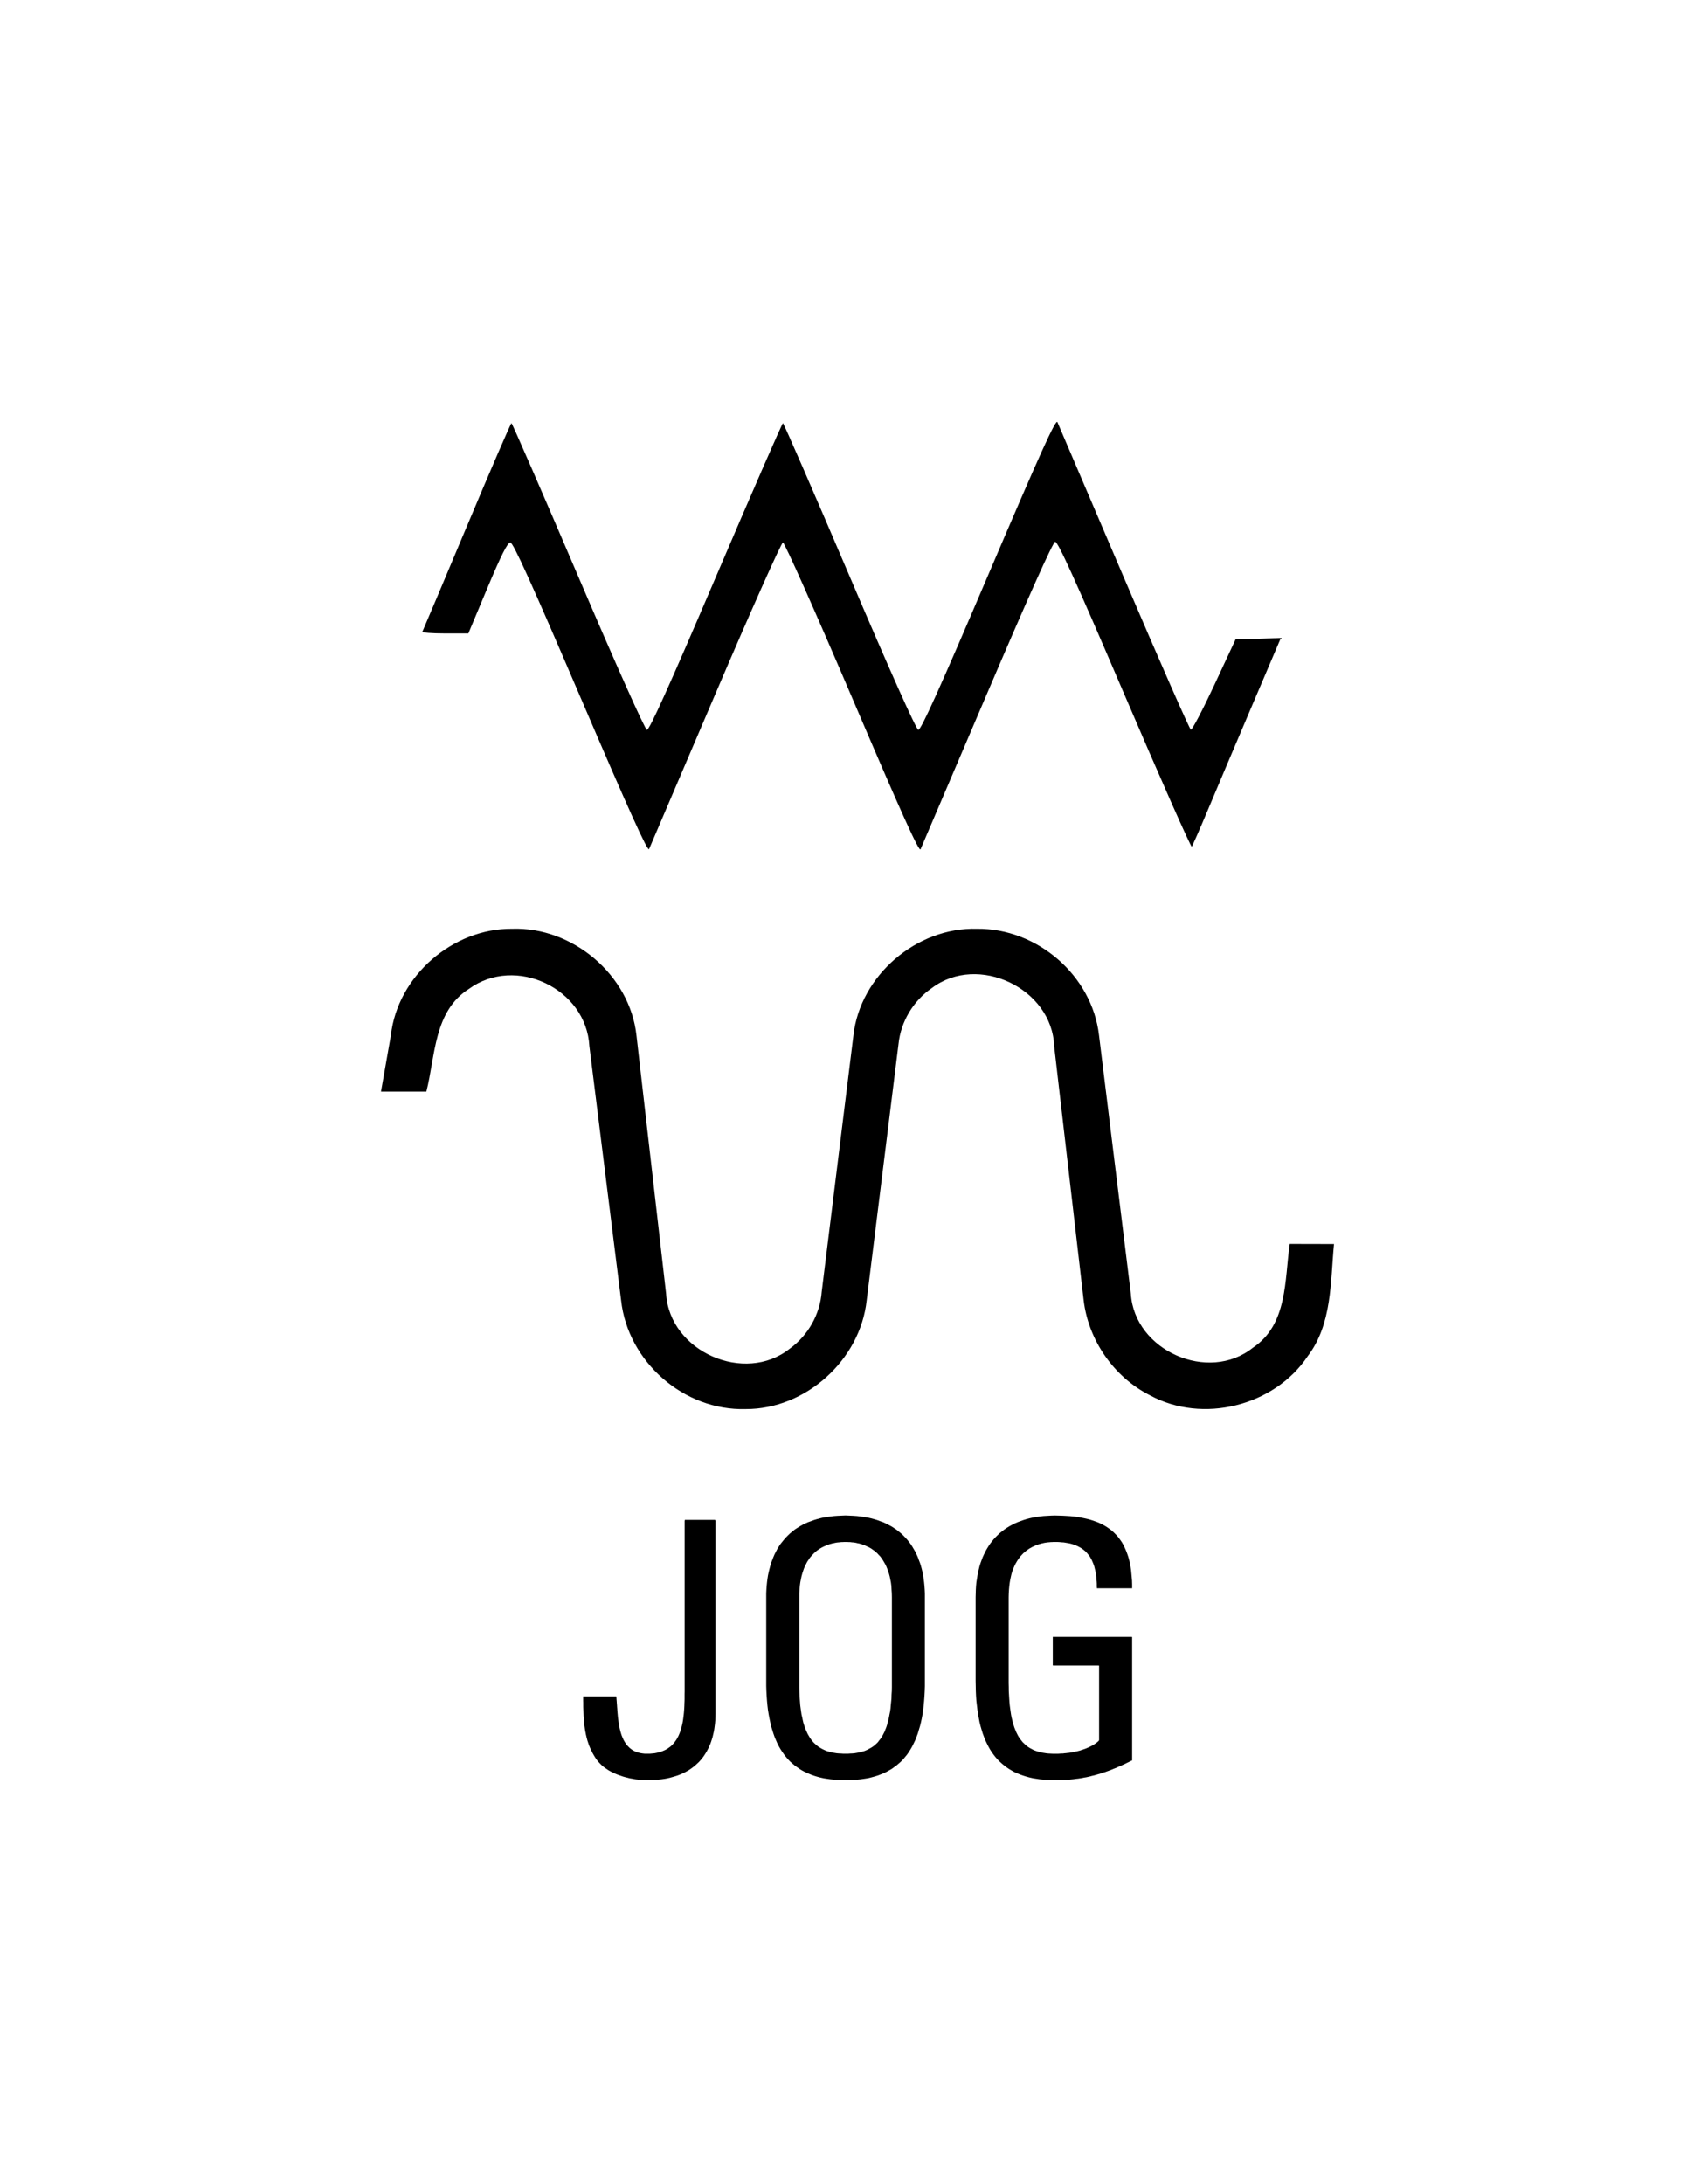<?xml version="1.0" encoding="UTF-8" standalone="no"?>
<!-- Generator: Adobe Illustrator 16.0.1, SVG Export Plug-In . SVG Version: 6.00 Build 0)  -->

<svg
   xmlns:dc="http://purl.org/dc/elements/1.1/"
   xmlns:cc="http://creativecommons.org/ns#"
   xmlns:rdf="http://www.w3.org/1999/02/22-rdf-syntax-ns#"
   xmlns:svg="http://www.w3.org/2000/svg"
   xmlns="http://www.w3.org/2000/svg"
   xmlns:sodipodi="http://sodipodi.sourceforge.net/DTD/sodipodi-0.dtd"
   xmlns:inkscape="http://www.inkscape.org/namespaces/inkscape"
   version="1.0"
   id="_x31_"
   x="0px"
   y="0px"
   width="612px"
   height="792px"
   viewBox="0 0 612 792"
   enable-background="new 0 0 612 792"
   xml:space="preserve"
   inkscape:version="0.48.2 r9819"
   sodipodi:docname="7001.svg"><defs
   id="defs181" /><sodipodi:namedview
   pagecolor="#ffffff"
   bordercolor="#666666"
   borderopacity="1"
   objecttolerance="10"
   gridtolerance="10"
   guidetolerance="10"
   inkscape:pageopacity="0"
   inkscape:pageshadow="2"
   inkscape:window-width="1920"
   inkscape:window-height="1071"
   id="namedview179"
   showgrid="false"
   inkscape:zoom="0.90509668"
   inkscape:cx="135.2135"
   inkscape:cy="298.32758"
   inkscape:window-x="0"
   inkscape:window-y="0"
   inkscape:window-maximized="1"
   inkscape:current-layer="_x31_" />
<g
   id="g3390"
   transform="matrix(0.722,0,0,0.722,90.694,44.519)"><g
     id="LWPOLYLINE-9">
	
		
</g><g
     id="LWPOLYLINE_1_-8">
	
		
</g><g
     id="LWPOLYLINE_2_-6">
	
		
</g><g
     id="LWPOLYLINE_3_-5">
	
		
</g><g
     id="LWPOLYLINE_4_-7">
	
		
</g><g
     id="LWPOLYLINE_5_-6">
	
		
</g><g
     id="LWPOLYLINE_6_-2">
	
		
</g><g
     style="fill:#000000;fill-opacity:1;stroke:none"
     id="LWPOLYLINE_7_-7">
	
		<path
   sodipodi:nodetypes="ccccccccccccccccccccccccccc"
   inkscape:connector-curvature="0"
   id="path70"
   d="m 442.582,588.078 c 1.795,28.602 38.979,44.998 61.314,27.122 17.513,-11.638 15.889,-33.796 18.528,-52.137 7.411,0.018 14.822,0.035 22.233,0.052 -1.832,19.181 -0.889,40.24 -13.255,56.401 -16.782,25.001 -52.754,33.987 -79.23,19.554 -18.091,-9.109 -30.897,-27.599 -33.301,-47.687 L 404.059,463.771 c -1,-29.054 -38.3,-46.743 -61.437,-29.225 -9.34,6.365 -15.636,16.912 -16.781,28.16 l -15.986,128.677 c -3.207,29.955 -30.633,54.758 -60.82,54.613 -31.025,0.889 -59.21,-23.749 -62.58,-54.613 L 170.523,463.771 c -1.537,-29.028 -37.176,-45.821 -60.562,-28.765 -17.647,11.241 -16.763,33.481 -21.343,51.551 -7.603,0 -15.207,0 -22.81,0 1.657,-9.407 3.314,-18.813 4.971,-28.22 3.332,-29.808 31.109,-53.812 60.955,-53.549 30.349,-1.016 59.116,23.193 62.446,53.549 l 14.892,129.74 c 1.741,29.052 39.495,45.666 62.166,27.571 9.174,-6.597 15.202,-17.305 16.026,-28.582 l 15.931,-128.729 c 3.394,-30.19 31.83,-54.38 62.075,-53.549 30.181,-0.31 57.856,23.404 61.328,53.549 z"
   style="fill:#000000;fill-opacity:1;stroke:none" />
</g><path
     inkscape:connector-curvature="0"
     id="path3916"
     d="m 166.158,288.825 c -24.672,-57.592 -33.935,-78.036 -35.36,-78.036 -1.385,0 -4.64,6.46 -11.512,22.84 l -9.581,22.84 -11.784,0 c -6.481,0 -11.568,-0.4 -11.303,-0.89 0.265,-0.489 10.299,-24.249 22.298,-52.799 11.999,-28.55 22.102,-51.909 22.45,-51.909 0.348,0 15.422,34.572 33.497,76.826 19.224,44.941 33.566,76.975 34.555,77.185 1.207,0.256 11.136,-21.741 34.679,-76.826 18.143,-42.452 33.299,-77.185 33.68,-77.185 0.38,0 15.444,34.572 33.474,76.826 20.179,47.29 33.456,76.963 34.537,77.183 1.289,0.262 10.676,-20.532 35.321,-78.24 25.981,-60.835 33.795,-78.076 34.577,-76.293 0.556,1.267 15.611,36.452 33.455,78.189 17.844,41.737 32.959,76.057 33.588,76.267 0.63,0.21 5.946,-9.912 11.814,-22.492 l 10.669,-22.874 11.37,-0.338 11.37,-0.338 -14.804,34.747 c -8.142,19.111 -18.048,42.489 -22.013,51.951 -3.965,9.462 -7.543,17.588 -7.952,18.057 -0.408,0.469 -15.617,-33.862 -33.797,-76.291 -24.659,-57.55 -33.511,-77.053 -34.851,-76.789 -1.139,0.225 -13.669,28.159 -34.222,76.291 -17.833,41.765 -32.857,76.918 -33.385,78.117 -0.714,1.621 -9.53,-17.881 -34.329,-75.936 -18.353,-42.964 -34.02,-78.117 -34.815,-78.117 -0.795,0 -16.049,34.171 -33.896,75.936 -17.847,41.765 -32.866,76.881 -33.374,78.036 -0.666,1.512 -10.274,-19.727 -34.353,-75.936 l 0,0 z"
     style="fill:#000000;fill-opacity:1;stroke:none" /></g>

<g
   id="LWPOLYLINE_2_"
   style="stroke:none;fill:#000000;fill-opacity:1">
	
		
</g>
<g
   id="g4171"
   transform="translate(2.245,0)"><g
     style="fill:#000000;fill-opacity:1;stroke:none"
     id="LWPOLYLINE">
	
		<path
   style="fill:#000000;fill-opacity:1;stroke:none"
   id="path4"
   d="m 209.323,615.119 v 0.546 0.547 0.547 l 0.02,0.547 v 0.547 0.547 0.546 l 0.02,0.547 0.02,0.586 0.02,0.547 0.02,0.547 0.02,0.585 0.02,0.547 0.039,0.547 0.039,0.586 0.039,0.547 0.059,0.547 0.059,0.546 0.059,0.586 0.078,0.547 0.078,0.547 0.078,0.547 0.098,0.546 0.117,0.547 0.098,0.547 0.137,0.547 0.116,0.547 0.156,0.547 0.137,0.546 0.176,0.508 0.176,0.547 0.176,0.508 0.195,0.508 0.215,0.508 0.234,0.546 0.234,0.469 0.254,0.508 0.254,0.508 0.273,0.469 0.293,0.508 0.312,0.507 0.332,0.508 0.371,0.508 0.371,0.469 0.391,0.43 0.41,0.43 0.43,0.43 0.449,0.39 0.468,0.391 0.488,0.352 0.488,0.312 0.488,0.352 0.527,0.312 0.508,0.273 0.526,0.273 0.547,0.273 0.547,0.234 0.547,0.234 0.547,0.194 0.547,0.195 0.565,0.195 0.547,0.195 0.566,0.156 0.547,0.156 0.547,0.117 0.547,0.156 0.546,0.117 0.527,0.078 0.527,0.117 0.527,0.078 0.508,0.078 0.488,0.039 0.487,0.078 0.469,0.039 0.469,0.039 0.449,0.039 h 0.41 l 0.41,0.039 h 0.391 0.37 l 1.816,-0.039 1.718,-0.117 1.641,-0.156 1.542,-0.234 1.465,-0.312 1.386,-0.391 1.309,-0.391 1.23,-0.468 1.151,-0.508 1.074,-0.586 1.016,-0.586 0.937,-0.664 0.879,-0.664 0.82,-0.741 0.761,-0.703 0.703,-0.781 0.645,-0.781 0.586,-0.819 0.527,-0.82 0.487,-0.82 0.449,-0.859 0.391,-0.858 0.371,-0.82 0.312,-0.859 0.273,-0.858 0.254,-0.82 0.195,-0.859 0.195,-0.82 0.156,-0.78 0.117,-0.781 0.098,-0.742 0.098,-0.742 0.059,-0.663 0.059,-0.664 0.02,-0.625 0.039,-0.586 v -0.547 l 0.019,-0.507 v -0.43 -0.391 c 0,-0.117 0,-0.508 0,-0.508 v -0.586 -0.859 -1.015 -1.25 -1.405 -1.602 -1.757 -1.875 -2.03 -2.147 -2.227 -2.349 -2.421 -2.46 -2.539 -2.577 -2.577 -2.616 -2.577 -2.616 -2.578 -2.499 -2.499 -2.421 -2.305 -2.265 -2.108 -2.03 -1.914 -1.718 -1.602 -1.405 -1.25 -1.055 -0.819 -0.625 -0.352 c -0.175,-0.156 -0.312,-0.156 -0.312,-0.156 -0.176,0 -0.371,0 -0.371,0 h -0.234 -0.254 -0.273 -0.312 -0.312 -0.352 -0.352 -0.39 -0.371 -0.41 -0.41 -0.41 -0.41 -0.43 -0.41 -0.429 -0.41 -0.41 -0.391 -0.391 -0.375 -0.371 -0.332 -0.331 -0.293 -0.293 -0.254 -0.234 c -0.195,0 -0.352,0 -0.352,0 -0.137,0 -0.234,0 -0.234,0 -0.078,0.117 -0.078,0.469 -0.078,0.469 v 0.547 0.741 0.938 1.094 1.288 1.445 1.562 1.68 1.796 1.914 2.03 2.069 2.188 2.226 2.265 2.305 2.304 2.343 2.343 2.344 2.265 2.265 2.226 2.188 2.069 2.03 1.914 1.796 1.719 1.562 1.406 1.288 1.094 0.938 0.741 0.547 0.352 c 0,0.117 -0.02,0.938 -0.02,0.938 v 0.859 0.819 l -0.02,0.859 -0.039,0.82 -0.02,0.819 -0.039,0.82 -0.059,0.82 -0.059,0.781 -0.078,0.78 -0.098,0.781 -0.098,0.781 -0.117,0.781 -0.137,0.741 -0.156,0.703 -0.176,0.742 -0.195,0.664 -0.214,0.703 -0.234,0.663 -0.254,0.625 -0.273,0.625 -0.312,0.586 -0.332,0.586 -0.371,0.546 -0.371,0.508 -0.43,0.508 -0.448,0.469 -0.469,0.469 -0.527,0.391 -0.547,0.391 -0.566,0.351 -0.625,0.312 -0.644,0.273 -0.684,0.273 -0.742,0.195 -0.762,0.195 -0.8,0.156 -0.859,0.078 -0.898,0.078 h -0.938 -0.819 l -0.762,-0.078 -0.742,-0.117 -0.684,-0.156 -0.644,-0.195 -0.625,-0.234 -0.566,-0.273 -0.547,-0.312 -0.488,-0.352 -0.488,-0.39 -0.429,-0.43 -0.41,-0.43 -0.371,-0.469 -0.352,-0.508 -0.312,-0.508 -0.312,-0.546 -0.254,-0.586 -0.254,-0.586 -0.234,-0.586 -0.195,-0.625 -0.194,-0.664 -0.156,-0.624 -0.156,-0.664 -0.137,-0.664 -0.117,-0.703 -0.098,-0.663 -0.098,-0.703 -0.098,-0.703 -0.078,-0.703 -0.059,-0.703 -0.059,-0.663 -0.059,-0.703 -0.039,-0.703 -0.059,-0.664 -0.039,-0.702 -0.059,-0.664 -0.039,-0.625 -0.059,-0.664 -0.039,-0.625 -0.059,-0.585 h -12.005 z"
   stroke-miterlimit="10"
   inkscape:connector-curvature="0" />
</g><g
     style="fill:#000000;fill-opacity:1;stroke:none"
     id="LWPOLYLINE_1_">
	
		<path
   id="path7"
   d="m 304.5,549.5 -1.438,0.062 -1.375,0.062 -1.344,0.094 -1.312,0.156 -1.281,0.188 -1.25,0.188 -1.219,0.281 -1.156,0.312 -1.125,0.344 -1.094,0.406 -1.062,0.375 -1.031,0.469 -1,0.5 -0.938,0.531 -0.906,0.562 -0.906,0.594 -0.812,0.656 -0.844,0.688 -0.75,0.719 -0.75,0.75 -0.688,0.781 -0.656,0.812 -0.656,0.812 -0.594,0.906 -0.562,0.906 -0.5,0.969 -0.5,0.969 -0.438,1.031 -0.406,1.062 -0.406,1.031 -0.312,1.094 -0.312,1.156 -0.281,1.156 -0.25,1.219 -0.188,1.219 -0.156,1.25 -0.125,1.281 -0.094,1.312 -0.062,1.344 0,1.375 0,0.219 0,0.281 0,0.344 0,0.469 0,0.5 0,0.625 0,0.719 0,0.781 0,0.812 0,0.844 0,0.938 0,1 0,1 0,1.062 0,1.094 0,1.094 0,1.125 0,1.125 0,1.156 0,1.125 0,1.125 0,1.125 0,1.094 0,1.094 0,1.062 0,1.031 0,0.969 0,0.938 0,0.906 0,0.812 0,0.75 0,0.688 0,0.625 0,0.562 0,0.469 0,0.344 0,0.281 0,0.188 0,1.906 0.062,1.844 0.094,1.75 0.125,1.719 0.156,1.688 0.188,1.594 0.25,1.562 0.281,1.531 0.312,1.438 0.312,1.406 0.406,1.312 0.406,1.312 0.438,1.25 0.5,1.188 0.5,1.156 0.562,1.094 0.594,1.031 0.656,1 0.656,0.938 0.688,0.875 0.75,0.875 0.75,0.781 0.844,0.75 0.812,0.688 0.906,0.656 0.906,0.625 0.938,0.562 1,0.531 1.031,0.469 1.062,0.438 1.094,0.406 1.125,0.344 1.156,0.312 1.219,0.281 1.25,0.188 1.281,0.188 1.312,0.125 1.344,0.125 1.375,0.062 1.438,0 1.406,0 1.406,-0.062 1.344,-0.125 1.312,-0.125 L 311.25,645 l 1.219,-0.188 1.219,-0.281 1.156,-0.312 L 316,643.875 l 1.094,-0.406 1.094,-0.438 1,-0.469 0.969,-0.531 1,-0.562 0.875,-0.625 0.906,-0.656 0.812,-0.688 0.844,-0.75 0.781,-0.781 0.719,-0.875 0.719,-0.875 0.656,-0.938 0.625,-1 0.594,-1.031 0.531,-1.094 0.562,-1.156 0.469,-1.188 0.469,-1.25 0.375,-1.312 0.406,-1.312 0.344,-1.406 0.312,-1.438 0.281,-1.531 0.219,-1.562 0.188,-1.594 L 333,616.719 333.125,615 l 0.094,-1.75 0.062,-1.844 0,-1.906 0,-0.188 0,-0.281 0,-0.344 0,-0.469 0,-0.562 0,-0.625 0,-0.688 0,-0.75 0,-0.812 0,-0.906 0,-0.938 0,-0.969 0,-1.031 0,-1.062 0,-1.094 0,-1.094 0,-1.125 0,-1.125 0,-1.125 0,-1.156 0,-1.125 0,-1.125 0,-1.094 0,-1.094 0,-1.062 0,-1 0,-1 0,-0.938 0,-0.844 0,-0.812 0,-0.781 0,-0.719 0,-0.625 0,-0.5 0,-0.469 0,-0.344 0,-0.281 0,-0.219 0,-1.375 -0.062,-1.344 -0.094,-1.312 -0.125,-1.281 -0.156,-1.25 -0.188,-1.219 -0.219,-1.219 -0.281,-1.156 -0.312,-1.156 -0.344,-1.094 -0.406,-1.031 -0.375,-1.062 -0.469,-1.031 -0.469,-0.969 -0.562,-0.969 -0.531,-0.906 -0.594,-0.906 -0.625,-0.812 -0.656,-0.812 -0.719,-0.781 -0.719,-0.75 -0.781,-0.719 -0.844,-0.688 -0.812,-0.656 -0.906,-0.594 -0.875,-0.562 -1,-0.531 -0.969,-0.5 -1,-0.469 -1.094,-0.375 L 316,551.188 l -1.156,-0.344 -1.156,-0.312 -1.219,-0.281 -1.219,-0.188 -1.281,-0.188 -1.312,-0.156 -1.344,-0.094 -1.406,-0.062 L 304.5,549.5 z m -0.656,9.625 0.344,0 0.312,0 0.312,0 0.375,0 0.344,0.031 0.438,0 0.406,0.031 0.438,0.062 0.469,0.031 0.5,0.062 0.531,0.094 0.5,0.125 0.531,0.094 0.562,0.156 0.531,0.156 0.562,0.219 0.594,0.219 0.531,0.25 0.594,0.25 0.594,0.312 0.531,0.312 0.562,0.406 0.531,0.375 0.562,0.469 0.531,0.469 0.5,0.562 0.531,0.531 0.469,0.625 0.469,0.688 0.406,0.688 0.438,0.75 0.406,0.812 0.344,0.844 0.344,0.906 0.312,0.969 0.281,1.031 0.219,1.094 0.219,1.125 0.156,1.219 0.062,1.281 0.094,1.344 0.031,1.406 0,0.219 0,0.281 0,0.375 0,0.438 0,0.594 0,0.625 0,0.688 0,0.781 0,0.875 0,0.906 0,0.969 0,0.969 0,1.062 0,1.094 0,1.094 0,1.125 0,1.188 0,1.156 0,1.188 0,1.125 0,1.156 0,1.188 0,1.125 0,1.094 0,1.094 0,1.062 0,0.969 0,0.969 0,0.906 0,0.844 0,0.781 0,0.719 0,0.625 0,0.594 0,0.469 0,0.344 0,0.281 0,0.219 0,1.5 -0.031,1.406 -0.094,1.344 -0.031,1.344 -0.125,1.25 -0.125,1.219 -0.094,1.156 -0.156,1.125 -0.219,1.062 -0.188,1.031 -0.219,0.969 -0.25,0.938 -0.25,0.906 -0.281,0.844 -0.312,0.781 -0.312,0.781 -0.344,0.688 -0.375,0.719 -0.375,0.625 -0.438,0.625 -0.438,0.531 -0.406,0.562 -0.469,0.469 -0.531,0.469 -0.5,0.438 -0.531,0.375 -0.562,0.344 -0.594,0.312 -0.562,0.312 -0.625,0.281 -0.625,0.25 -0.688,0.188 -0.688,0.188 -0.719,0.156 -0.688,0.125 -0.75,0.125 -0.781,0.062 -0.781,0.031 -0.812,0.062 -0.844,0 -0.812,0 -0.812,-0.062 -0.781,-0.031 -0.781,-0.062 -0.75,-0.125 -0.75,-0.125 -0.688,-0.156 -0.656,-0.188 -0.688,-0.188 -0.625,-0.25 -0.625,-0.281 -0.625,-0.312 -0.531,-0.312 -0.594,-0.344 -0.5,-0.375 -0.5,-0.438 -0.531,-0.469 -0.469,-0.469 -0.469,-0.562 L 291.906,630.625 291.5,630 l -0.375,-0.625 -0.406,-0.719 -0.312,-0.688 -0.344,-0.781 -0.312,-0.781 -0.281,-0.844 -0.281,-0.906 -0.219,-0.938 -0.188,-0.969 -0.25,-1.031 -0.156,-1.062 -0.156,-1.125 -0.156,-1.156 -0.094,-1.219 -0.094,-1.25 -0.062,-1.344 -0.062,-1.344 -0.031,-1.406 0,-1.5 0,-0.219 0,-0.281 0,-0.344 0,-0.469 0,-0.594 0,-0.625 0,-0.719 0,-0.781 0,-0.844 0,-0.906 0,-0.969 0,-0.969 0,-1.062 0,-1.094 0,-1.094 0,-1.125 0,-1.188 0,-1.156 0,-1.125 0,-1.188 0,-1.156 0,-1.188 0,-1.125 0,-1.094 0,-1.094 0,-1.062 0,-0.969 0,-0.969 0,-0.906 0,-0.875 0,-0.781 0,-0.688 0,-0.625 0,-0.594 0,-0.438 0,-0.375 0,-0.281 0,-0.219 0,-1.406 0.094,-1.344 0.094,-1.281 0.156,-1.219 0.219,-1.125 0.219,-1.094 0.281,-1.031 0.312,-0.969 0.312,-0.906 0.375,-0.844 0.406,-0.812 0.375,-0.75 0.469,-0.688 0.438,-0.688 0.5,-0.625 0.5,-0.531 L 293,563.25 l 0.5,-0.469 0.531,-0.469 0.562,-0.375 0.594,-0.406 0.531,-0.312 0.594,-0.312 0.531,-0.25 0.594,-0.25 0.562,-0.219 0.562,-0.219 0.562,-0.156 0.531,-0.156 0.531,-0.094 0.531,-0.125 0.5,-0.094 0.469,-0.062 0.469,-0.031 0.469,-0.062 0.438,-0.031 0.406,0 0.375,-0.031 z"
   style="fill:#000000;fill-opacity:1;stroke:none"
   inkscape:connector-curvature="0" />
</g><g
     style="fill:#000000;fill-opacity:1;stroke:none"
     id="LWPOLYLINE_3_">
	
		<path
   style="fill:#000000;fill-opacity:1;stroke:none"
   id="path13"
   d="m 408.46,575.912 v -1.405 l -0.039,-1.367 -0.117,-1.328 -0.117,-1.288 -0.117,-1.25 -0.195,-1.21 -0.234,-1.133 -0.234,-1.133 -0.272,-1.054 -0.352,-1.055 -0.352,-0.977 -0.391,-0.937 -0.43,-0.938 -0.43,-0.859 -0.508,-0.859 -0.546,-0.78 -0.547,-0.742 -0.586,-0.742 -0.664,-0.664 -0.664,-0.663 -0.702,-0.625 -0.742,-0.547 -0.781,-0.547 -0.82,-0.508 -0.858,-0.469 -0.898,-0.468 -0.898,-0.391 -0.977,-0.352 -1.015,-0.352 -1.016,-0.312 -1.094,-0.273 -1.093,-0.234 -1.172,-0.234 -1.171,-0.195 -1.25,-0.156 -1.25,-0.117 -1.288,-0.078 -1.367,-0.077 -1.366,-0.039 -1.445,-0.039 -1.405,0.039 -1.367,0.078 -1.367,0.077 -1.327,0.156 -1.25,0.195 -1.249,0.195 -1.211,0.273 -1.172,0.312 -1.132,0.352 -1.094,0.391 -1.055,0.391 -1.054,0.469 -0.977,0.507 -0.938,0.508 -0.937,0.586 -0.859,0.586 -0.859,0.664 -0.819,0.663 -0.781,0.742 -0.742,0.742 -0.703,0.781 -0.664,0.819 -0.624,0.82 -0.586,0.898 -0.547,0.898 -0.547,0.976 -0.469,0.977 -0.469,1.016 -0.39,1.054 -0.391,1.055 -0.352,1.094 -0.273,1.132 -0.273,1.172 -0.234,1.211 -0.195,1.21 -0.195,1.25 -0.117,1.288 -0.078,1.328 -0.039,1.328 -0.039,1.366 c 0,0.078 0,0.234 0,0.234 v 0.273 0.352 0.469 0.507 0.625 0.703 0.781 0.82 0.858 0.938 0.977 1.015 1.055 1.094 1.093 1.133 1.133 1.132 1.133 1.132 1.133 1.094 1.093 1.055 1.016 0.976 0.938 0.898 0.82 0.741 0.703 0.625 0.547 0.469 0.352 0.272 c 0,0.156 0,0.195 0,0.195 l 0.039,1.914 0.039,1.835 0.078,1.758 0.117,1.718 0.195,1.68 0.195,1.601 0.234,1.562 0.273,1.523 0.273,1.445 0.352,1.405 0.391,1.328 0.39,1.288 0.469,1.25 0.469,1.21 0.547,1.133 0.547,1.094 0.586,1.054 0.624,0.977 0.664,0.938 0.703,0.898 0.742,0.858 0.781,0.781 0.819,0.742 0.859,0.703 0.859,0.663 0.937,0.625 0.938,0.547 0.977,0.547 1.054,0.469 1.055,0.429 1.094,0.391 1.132,0.352 1.172,0.312 1.211,0.273 1.249,0.195 1.25,0.195 1.327,0.117 1.367,0.117 1.367,0.078 h 1.405 0.898 l 0.898,-0.039 h 0.858 l 0.859,-0.039 0.82,-0.078 0.819,-0.039 0.82,-0.078 0.781,-0.078 0.781,-0.117 0.78,-0.078 0.781,-0.117 0.742,-0.117 0.742,-0.156 0.741,-0.117 0.703,-0.156 0.703,-0.156 0.703,-0.195 0.703,-0.156 0.702,-0.195 0.664,-0.194 0.664,-0.195 0.664,-0.195 0.663,-0.234 0.664,-0.195 0.625,-0.234 0.664,-0.234 0.625,-0.234 0.624,-0.234 0.625,-0.273 0.625,-0.234 0.625,-0.273 0.625,-0.273 0.585,-0.273 0.625,-0.272 0.586,-0.273 0.625,-0.273 0.586,-0.312 0.586,-0.273 0.624,-0.312 0.586,-0.273 c 0,-0.078 0,-0.352 0,-0.352 v -0.391 -0.507 -0.703 -0.781 -0.898 -1.054 -1.094 -1.25 -1.288 -1.367 -1.444 -1.484 -1.562 -1.602 -1.64 -1.641 -1.679 -1.68 -1.679 -1.641 -1.679 -1.641 -1.562 -1.562 -1.522 -1.406 -1.405 -1.289 -1.21 -1.133 -1.016 -0.937 -0.781 -0.664 -0.547 -0.391 -0.234 c -0.039,-0.078 -0.195,-0.078 -0.195,-0.078 h -0.273 -0.312 -0.429 -0.547 -0.586 -0.625 -0.742 -0.78 -0.82 -0.898 -0.938 -0.976 -0.977 -1.016 -1.054 -1.055 -1.094 -1.054 -1.094 -1.094 -1.054 -1.055 -1.016 -0.976 -0.977 -0.938 -0.858 -0.859 -0.781 -0.703 -0.663 -0.586 -0.508 -0.43 -0.352 -0.273 c -0.156,0 -0.195,0 -0.195,0 0,0.156 0,0.273 0,0.273 0,0.156 0,0.352 0,0.352 v 0.195 0.234 0.273 0.273 0.312 0.312 0.352 0.352 0.351 0.391 0.352 0.391 0.391 0.391 0.391 0.391 0.39 0.352 0.391 0.352 0.352 0.352 0.312 0.273 0.312 0.233 0.234 0.234 c 0,0.195 0,0.352 0,0.352 0,0.117 0,0.195 0,0.195 0.117,0.078 0.273,0.078 0.273,0.078 h 0.195 0.234 0.312 0.352 0.391 0.391 0.469 0.507 0.508 0.547 0.547 0.586 0.585 0.625 0.625 0.625 0.625 0.624 0.625 0.625 0.625 0.586 0.585 0.547 0.547 0.508 0.508 0.43 0.43 0.39 0.352 0.312 0.234 0.195 c 0.156,0 0.234,0 0.234,0 0.039,0.195 0.039,0.43 0.039,0.43 v 0.352 0.391 0.469 0.585 0.586 0.703 0.742 0.781 0.819 0.898 0.898 0.937 0.977 0.977 1.015 1.016 1.016 1.015 1.016 1.016 0.977 0.976 0.938 0.938 0.858 0.82 0.82 0.742 0.663 0.625 0.547 0.469 0.43 0.312 0.234 c 0,0.194 -0.195,0.39 -0.195,0.39 -0.195,0.195 -0.391,0.352 -0.391,0.352 l -0.234,0.195 -0.234,0.156 -0.234,0.195 -0.273,0.156 -0.272,0.195 -0.273,0.156 -0.273,0.156 -0.312,0.195 -0.312,0.156 -0.312,0.156 -0.352,0.156 -0.352,0.156 -0.352,0.156 -0.352,0.156 -0.39,0.155 -0.391,0.117 -0.391,0.156 -0.43,0.117 -0.391,0.156 -0.43,0.117 -0.469,0.117 -0.429,0.117 -0.469,0.078 -0.469,0.117 -0.469,0.078 -0.508,0.117 -0.508,0.078 -0.508,0.078 -0.507,0.039 -0.547,0.078 -0.547,0.039 -0.547,0.078 h -0.547 l -0.585,0.039 -0.547,0.039 h -0.586 -0.625 -0.82 l -0.819,-0.039 -0.781,-0.039 -0.742,-0.078 -0.742,-0.117 -0.741,-0.117 -0.703,-0.156 -0.664,-0.195 -0.664,-0.195 -0.664,-0.234 -0.624,-0.273 -0.586,-0.312 -0.586,-0.312 -0.547,-0.352 -0.547,-0.391 -0.507,-0.43 -0.469,-0.469 -0.508,-0.469 -0.43,-0.547 -0.43,-0.546 -0.43,-0.625 -0.391,-0.625 -0.352,-0.703 -0.351,-0.703 -0.312,-0.78 -0.312,-0.781 -0.273,-0.859 -0.273,-0.897 -0.234,-0.938 -0.234,-0.977 -0.195,-1.016 -0.156,-1.054 -0.156,-1.133 -0.156,-1.171 -0.117,-1.211 -0.078,-1.25 -0.078,-1.327 -0.078,-1.367 V 611.8 l -0.039,-1.484 c 0,-0.078 0,-0.234 0,-0.234 v -0.273 -0.352 -0.468 -0.586 -0.625 -0.703 -0.781 -0.858 -0.898 -0.977 -0.976 -1.055 -1.094 -1.093 -1.133 -1.172 -1.171 -1.133 -1.172 -1.171 -1.172 -1.132 -1.094 -1.093 -1.054 -0.977 -0.977 -0.897 -0.859 -0.781 -0.703 -0.625 -0.585 -0.43 -0.391 -0.273 c 0,-0.156 0,-0.234 0,-0.234 l 0.039,-1.405 0.078,-1.328 0.117,-1.289 0.156,-1.21 0.195,-1.133 0.234,-1.094 0.234,-1.015 0.312,-0.977 0.352,-0.898 0.352,-0.858 0.391,-0.82 0.43,-0.742 0.429,-0.703 0.469,-0.663 0.469,-0.625 0.508,-0.547 0.508,-0.547 0.547,-0.469 0.546,-0.469 0.547,-0.39 0.547,-0.391 0.586,-0.312 0.547,-0.312 0.586,-0.273 0.546,-0.234 0.586,-0.234 0.547,-0.195 0.547,-0.156 0.547,-0.156 0.546,-0.117 0.508,-0.117 0.508,-0.078 0.508,-0.078 0.469,-0.039 0.469,-0.039 0.391,-0.039 h 0.429 l 0.352,-0.039 h 0.352 0.312 0.859 l 0.781,0.039 0.78,0.078 0.742,0.039 0.703,0.117 0.703,0.117 0.663,0.117 0.664,0.156 0.625,0.195 0.586,0.195 0.586,0.234 0.546,0.234 0.508,0.273 0.508,0.273 0.508,0.312 0.43,0.312 0.43,0.351 0.43,0.352 0.39,0.391 0.352,0.43 0.352,0.43 0.352,0.43 0.312,0.469 0.273,0.508 0.273,0.507 0.234,0.547 0.234,0.547 0.234,0.586 0.195,0.586 0.155,0.624 0.156,0.625 0.156,0.664 0.117,0.703 0.078,0.703 0.117,0.702 0.039,0.781 0.078,0.742 0.039,0.781 v 0.819 l 0.039,0.82 h 12.773 z"
   stroke-miterlimit="10"
   inkscape:connector-curvature="0" />
</g></g>




































</svg>